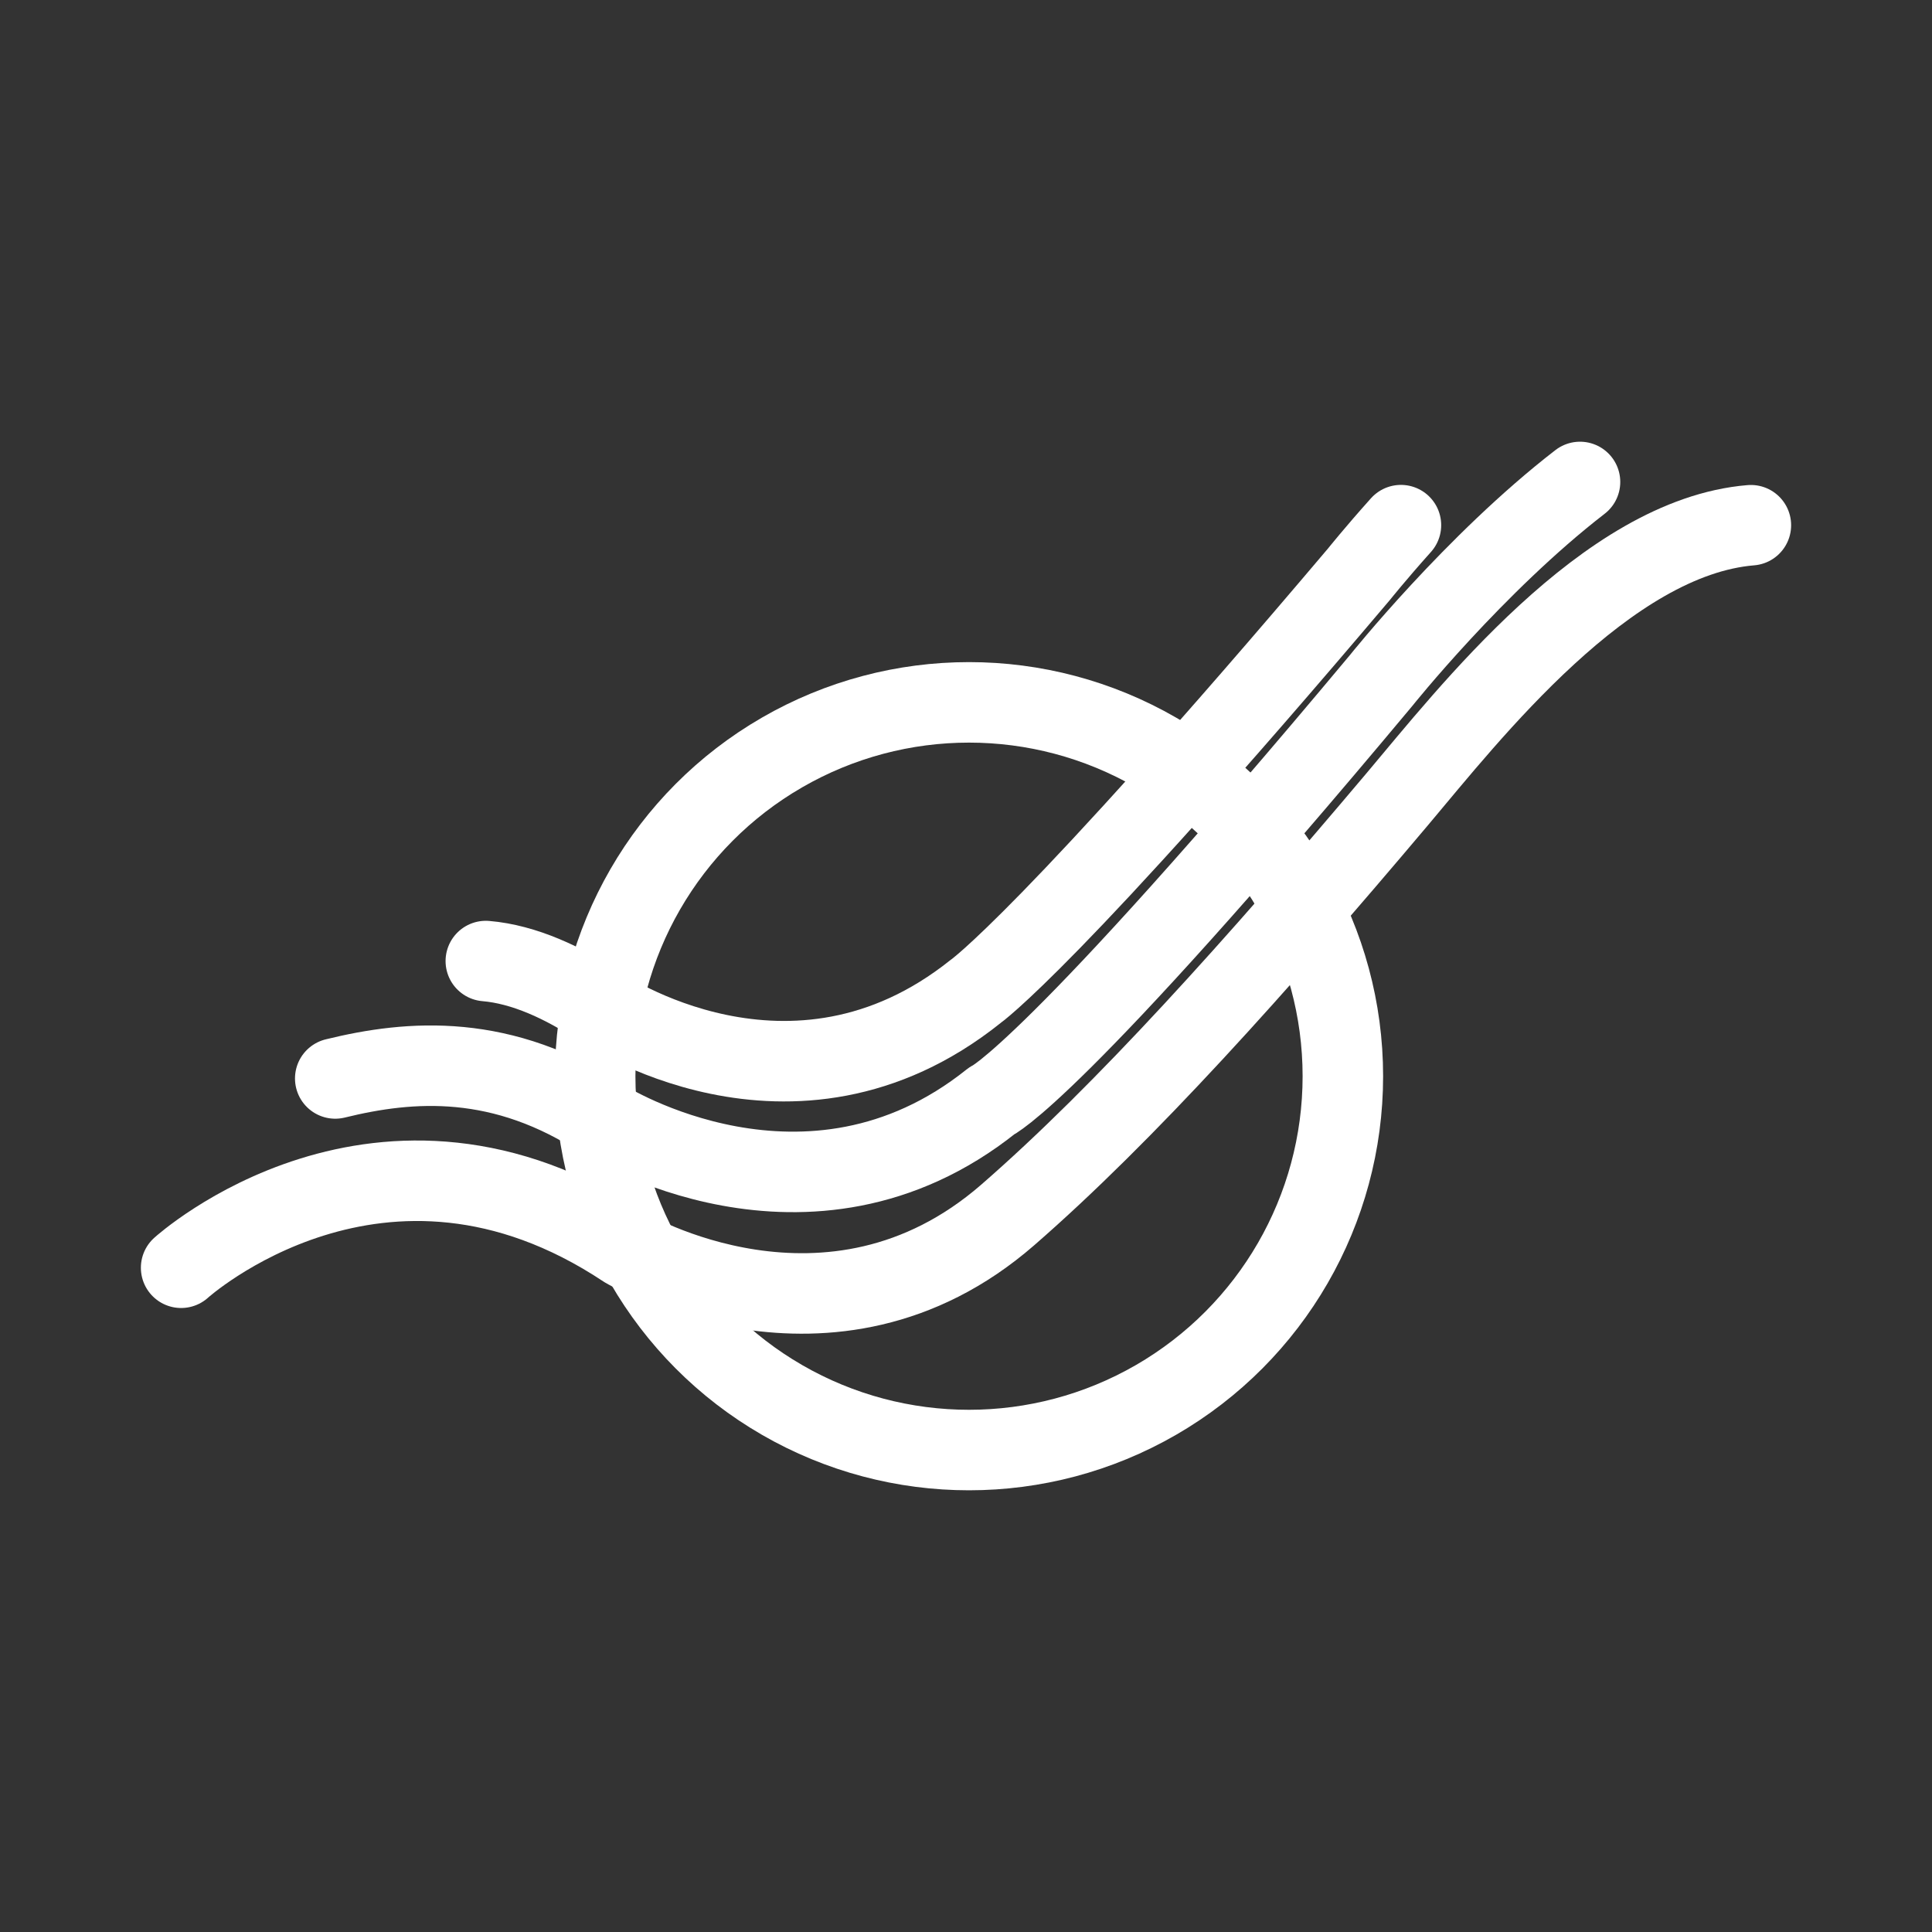<?xml version="1.0" encoding="UTF-8"?><svg id="a" xmlns="http://www.w3.org/2000/svg" viewBox="0 0 48 48"><rect x="0" y="0" width="48" height="48" fill="#333333" stroke="none"/><defs><style>.g{stroke-width:2px;fill:none;stroke:#fff;stroke-linecap:round;stroke-linejoin:round;}</style></defs><g id="b"><path id="c" class="g" d="m4.5,31.497s4.981-4.515,11.041-.494c0,0,5.074,3.028,9.496-.818,2.901-2.523,6.181-6.185,9.674-10.325,1.792-2.125,5.201-6.515,8.789-6.811"/><path id="d" class="g" d="m8.329,26.794c1.865-.458,4.156-.644,6.703,1.046,0,0,5.029,3.173,9.606-.488,0,0,1.482-.636,9.674-10.443,0,0,2.328-2.916,4.943-4.935"/><path id="e" class="g" d="m12.07,23.877c.949.08,1.935.537,2.836,1.135,0,0,4.755,3.283,9.331-.378,0,0,1.832-1.278,9.529-10.371,0,0,.394-.494,1.04-1.216"/><circle id="f" class="g" cx="24.075" cy="26.738" r="9.288"/></g></svg>
